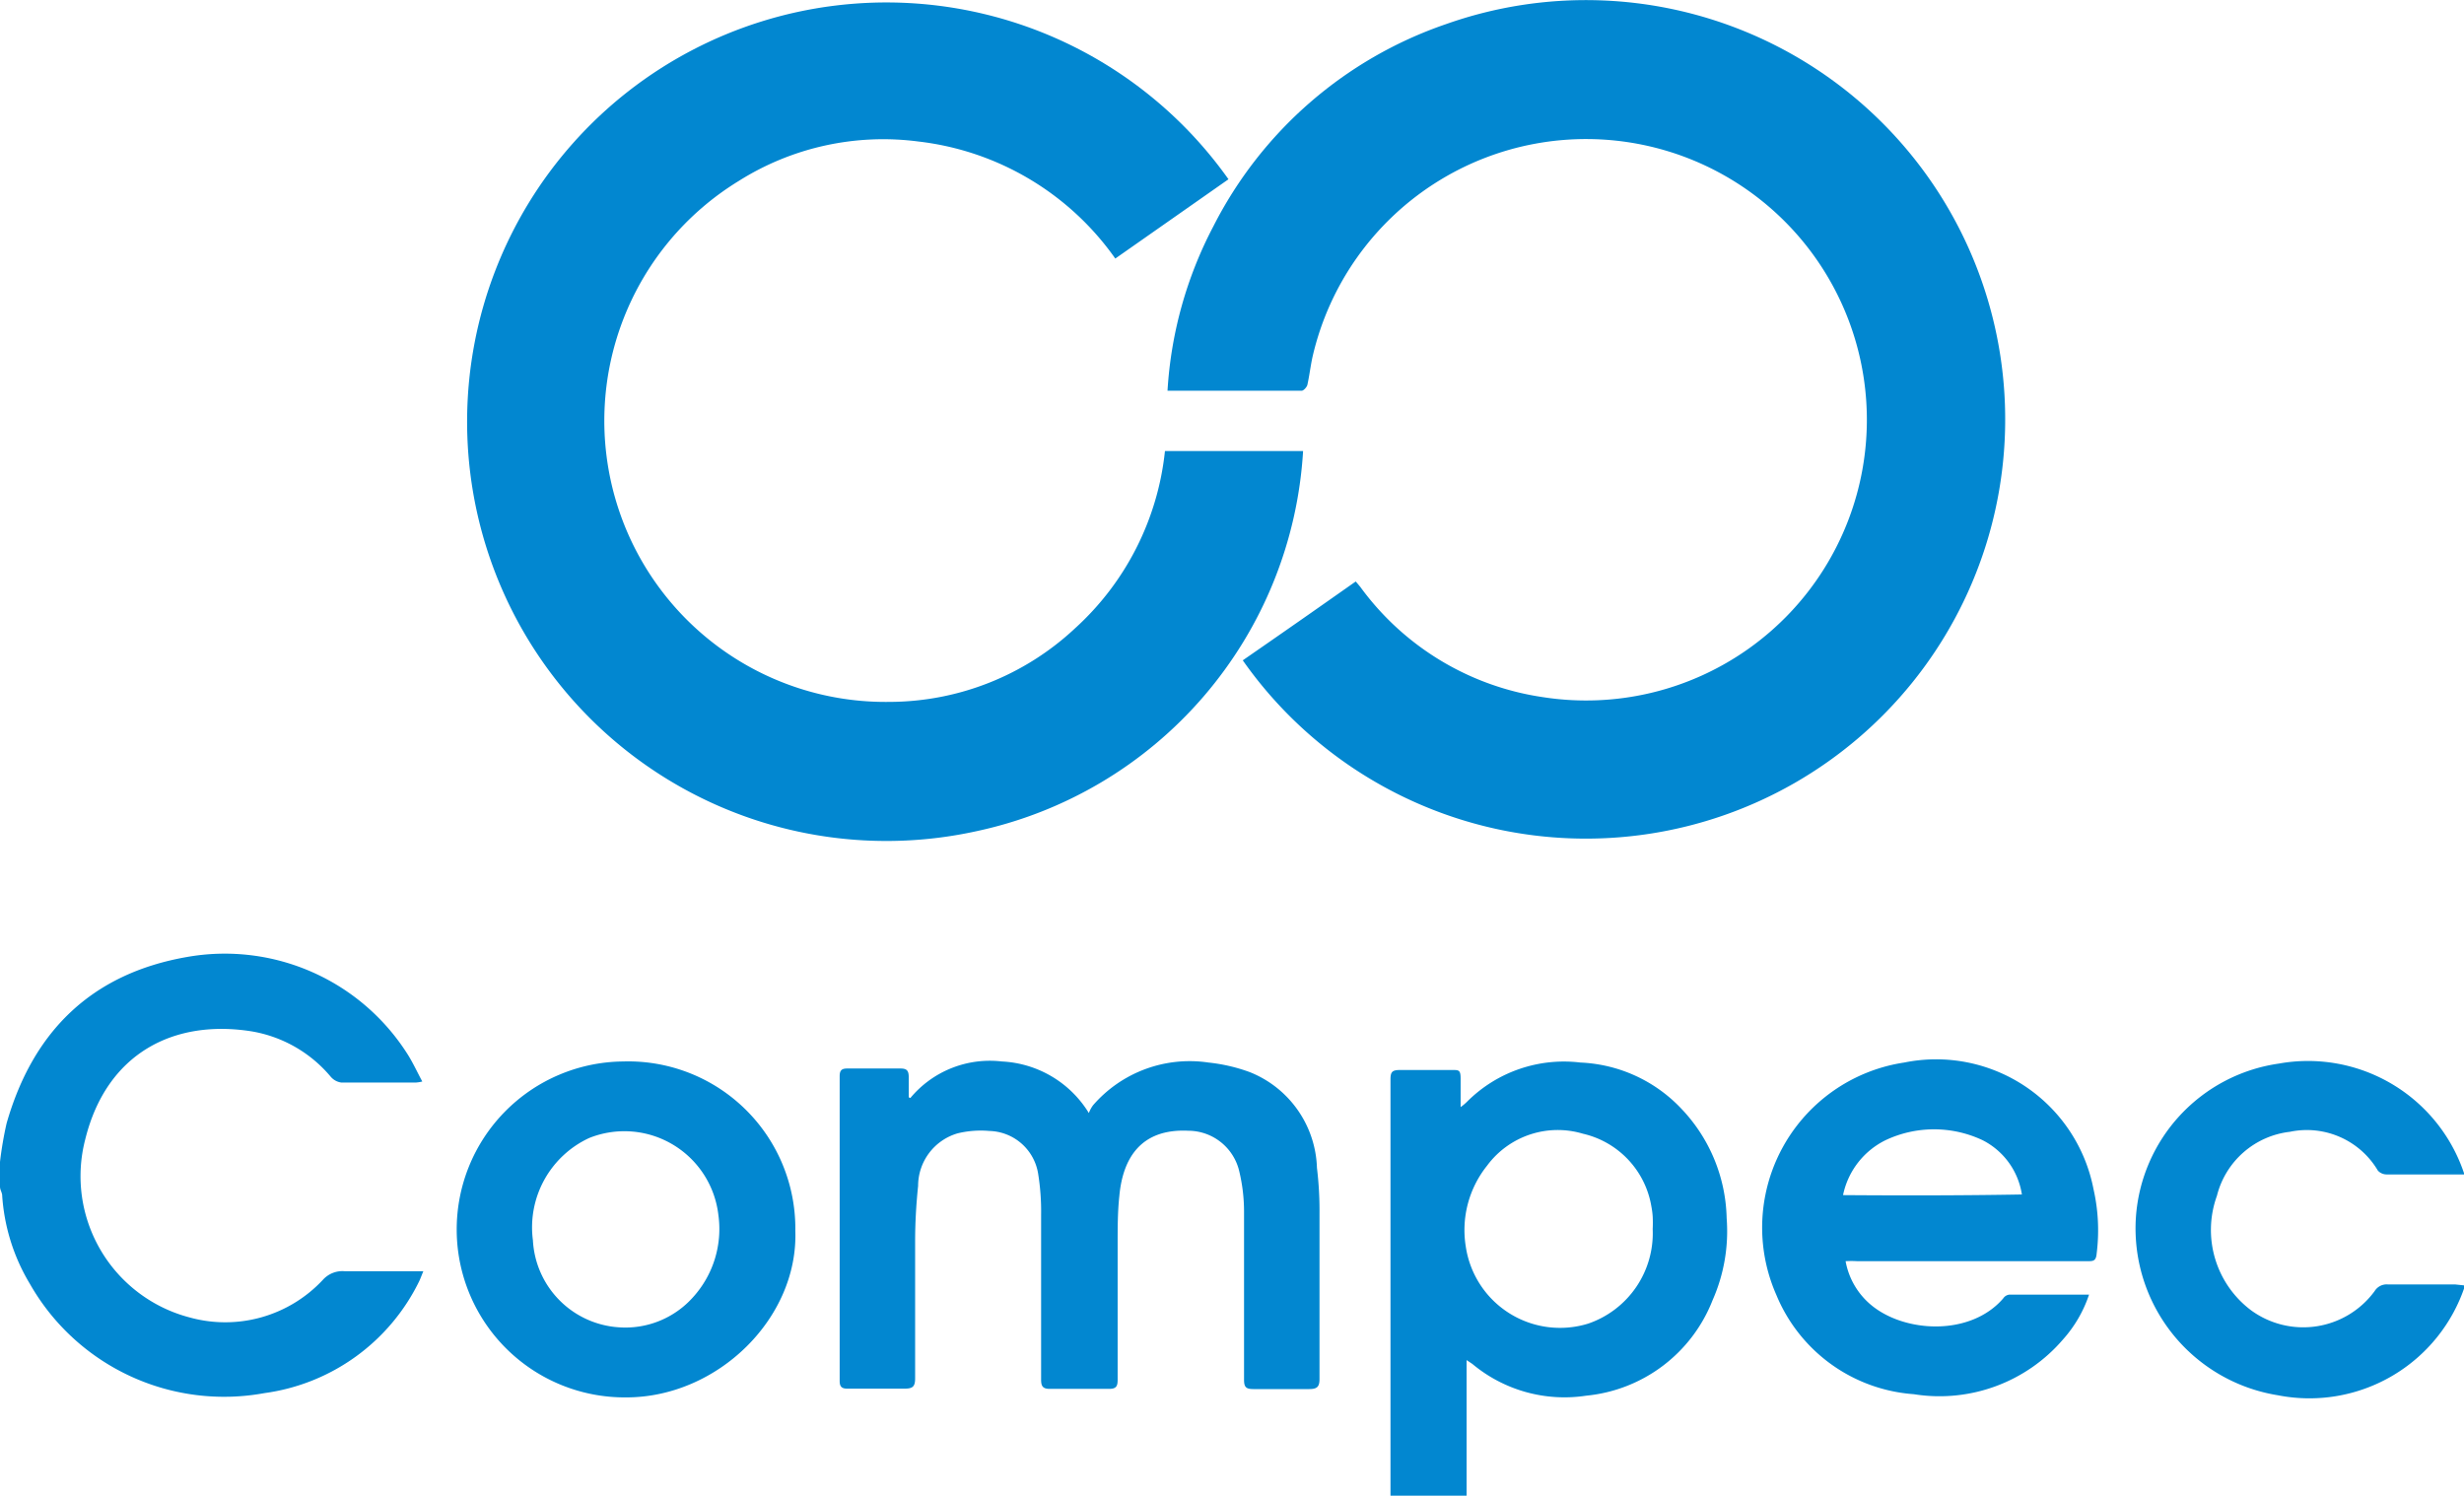 <svg xmlns="http://www.w3.org/2000/svg" viewBox="0 0 115.59 70.17"><defs><style>.cls-1{fill:#0287d0;}</style></defs><title>Asset 1</title><g id="Layer_2" data-name="Layer 2"><g id="logolar"><path class="cls-1" d="M11.82,48.39a6.18,6.18,0,0,1,3.69,2.12.79.79,0,0,0,.51.28c1.15,0,2.31,0,3.47,0a1.68,1.68,0,0,0,.32-.05c-.23-.43-.41-.82-.64-1.2A10.15,10.15,0,0,0,8.76,44.9c-4.45.78-7.21,3.47-8.45,7.8A17.07,17.07,0,0,0,0,54.51v1.16c0,.14.08.25.1.38a9.19,9.19,0,0,0,1.3,4.18,10.48,10.48,0,0,0,11,5.13,9.5,9.5,0,0,0,7.27-5.26c.06-.13.11-.27.19-.46h-3.7a1.23,1.23,0,0,0-1,.39A6.26,6.26,0,0,1,8.9,61.81,6.85,6.85,0,0,1,4,53.45C5,49.41,8.16,47.8,11.82,48.39Z"/><path class="cls-1" d="M54.77,18.33c2.14,0,4.23,0,6.3,0,.08,0,.23-.16.26-.27.1-.45.15-.91.25-1.35a13.17,13.17,0,1,1,10.82,16,12.91,12.91,0,0,1-8.59-5.18l-.21-.25c-1.76,1.24-3.52,2.47-5.3,3.7A19.67,19.67,0,1,0,67.84,1.13a19.23,19.23,0,0,0-10.92,9.49A19,19,0,0,0,54.77,18.33Z"/><path class="cls-1" d="M45.79,39A19.42,19.42,0,0,0,61.13,21.16H54.65a13.07,13.07,0,0,1-4.22,8.32,12.79,12.79,0,0,1-8.7,3.45A13.19,13.19,0,0,1,34.64,8.5a12.71,12.71,0,0,1,8.45-1.86,13.14,13.14,0,0,1,9.23,5.49l5.31-3.72A19.67,19.67,0,1,0,45.79,39Z"/><path class="cls-1" d="M61.78,54.79a5,5,0,0,0-3.15-4.49,8,8,0,0,0-1.94-.45,6,6,0,0,0-5.41,2,1.46,1.46,0,0,0-.2.37A5.07,5.07,0,0,0,47,49.8a4.85,4.85,0,0,0-4.29,1.71s-.08,0-.08-.06c0-.31,0-.61,0-.92s-.1-.4-.39-.4q-1.24,0-2.49,0c-.26,0-.36.08-.36.36v14.3c0,.27.1.36.36.36.89,0,1.8,0,2.68,0,.38,0,.5-.09.5-.48,0-2.14,0-4.29,0-6.43,0-.87.05-1.74.14-2.6a2.57,2.57,0,0,1,1.86-2.47,4.61,4.61,0,0,1,1.48-.11,2.38,2.38,0,0,1,2.29,2A11.11,11.11,0,0,1,48.84,57c0,2.56,0,5.15,0,7.73,0,.29.07.43.4.43.92,0,1.86,0,2.79,0,.33,0,.4-.12.4-.42,0-2.13,0-4.25,0-6.39,0-.74,0-1.5.08-2.24.16-1.76,1-3.17,3.24-3.06a2.46,2.46,0,0,1,2.38,1.88,8.12,8.12,0,0,1,.23,1.91q0,3.95,0,7.89c0,.36.1.44.45.44.85,0,1.72,0,2.6,0,.37,0,.49-.1.49-.47,0-2.6,0-5.18,0-7.78A16.63,16.63,0,0,0,61.78,54.79Z"/><path class="cls-1" d="M78.86,52a6.91,6.91,0,0,0-4.72-2.15,6.42,6.42,0,0,0-5.32,1.84,2.42,2.42,0,0,1-.3.25c0-.5,0-.92,0-1.33s-.08-.41-.39-.41H65.68c-.37,0-.45.09-.45.44q0,9.57,0,19.14c0,.13,0,.28,0,.41h3.57V63.81l.27.18a6.74,6.74,0,0,0,5.34,1.49A7.1,7.1,0,0,0,80.34,61,8,8,0,0,0,81,57.15,7.68,7.68,0,0,0,78.86,52ZM74.5,62.1a4.47,4.47,0,0,1-5.74-3.63,4.83,4.83,0,0,1,1-3.78,4.12,4.12,0,0,1,4.5-1.5,4.21,4.21,0,0,1,3.21,3.42,3.62,3.62,0,0,1,.06.46,5.8,5.8,0,0,1,0,.59A4.48,4.48,0,0,1,74.5,62.1Z"/><path class="cls-1" d="M89.33,49.85a7.83,7.83,0,0,0-6,10.9,7.56,7.56,0,0,0,6.45,4.66,7.63,7.63,0,0,0,7-2.57A6,6,0,0,0,98,60.74c-1.29,0-2.52,0-3.75,0a.4.4,0,0,0-.28.18c-1.52,1.76-4.56,1.62-6.15.34a3.47,3.47,0,0,1-1.24-2.09,4.53,4.53,0,0,1,.55,0h6.79c1.31,0,2.65,0,4,0,.28,0,.41,0,.44-.38a8.72,8.72,0,0,0-.15-3A7.52,7.52,0,0,0,89.33,49.85Zm-2.87,6.22a3.7,3.7,0,0,1,2-2.58,5.34,5.34,0,0,1,4.54,0,3.44,3.44,0,0,1,1.85,2.55C92.05,56.09,89.27,56.09,86.46,56.07Z"/><path class="cls-1" d="M29.23,49.8a7.88,7.88,0,1,0,.15,15.76c4.29,0,8.07-3.72,7.93-7.81A7.84,7.84,0,0,0,29.23,49.8Zm3.29,11.05A4.25,4.25,0,0,1,29,62.27a4.32,4.32,0,0,1-4-4.08,4.62,4.62,0,0,1,2.64-4.8A4.44,4.44,0,0,1,33.7,57,4.76,4.76,0,0,1,32.52,60.85Z"/><path class="cls-1" d="M115.17,60.26c-1.06,0-2.11,0-3.16,0a.66.66,0,0,0-.61.31,4.15,4.15,0,0,1-5.79.91A4.71,4.71,0,0,1,104,56.1a4,4,0,0,1,3.42-3,3.87,3.87,0,0,1,4.13,1.82.56.56,0,0,0,.41.18c1.12,0,2.22,0,3.32,0l.33,0a7.72,7.72,0,0,0-8.71-5.2,7.83,7.83,0,0,0-6.7,7.19,7.93,7.93,0,0,0,6.66,8.37,7.68,7.68,0,0,0,8.78-5.15Z"/></g></g></svg>